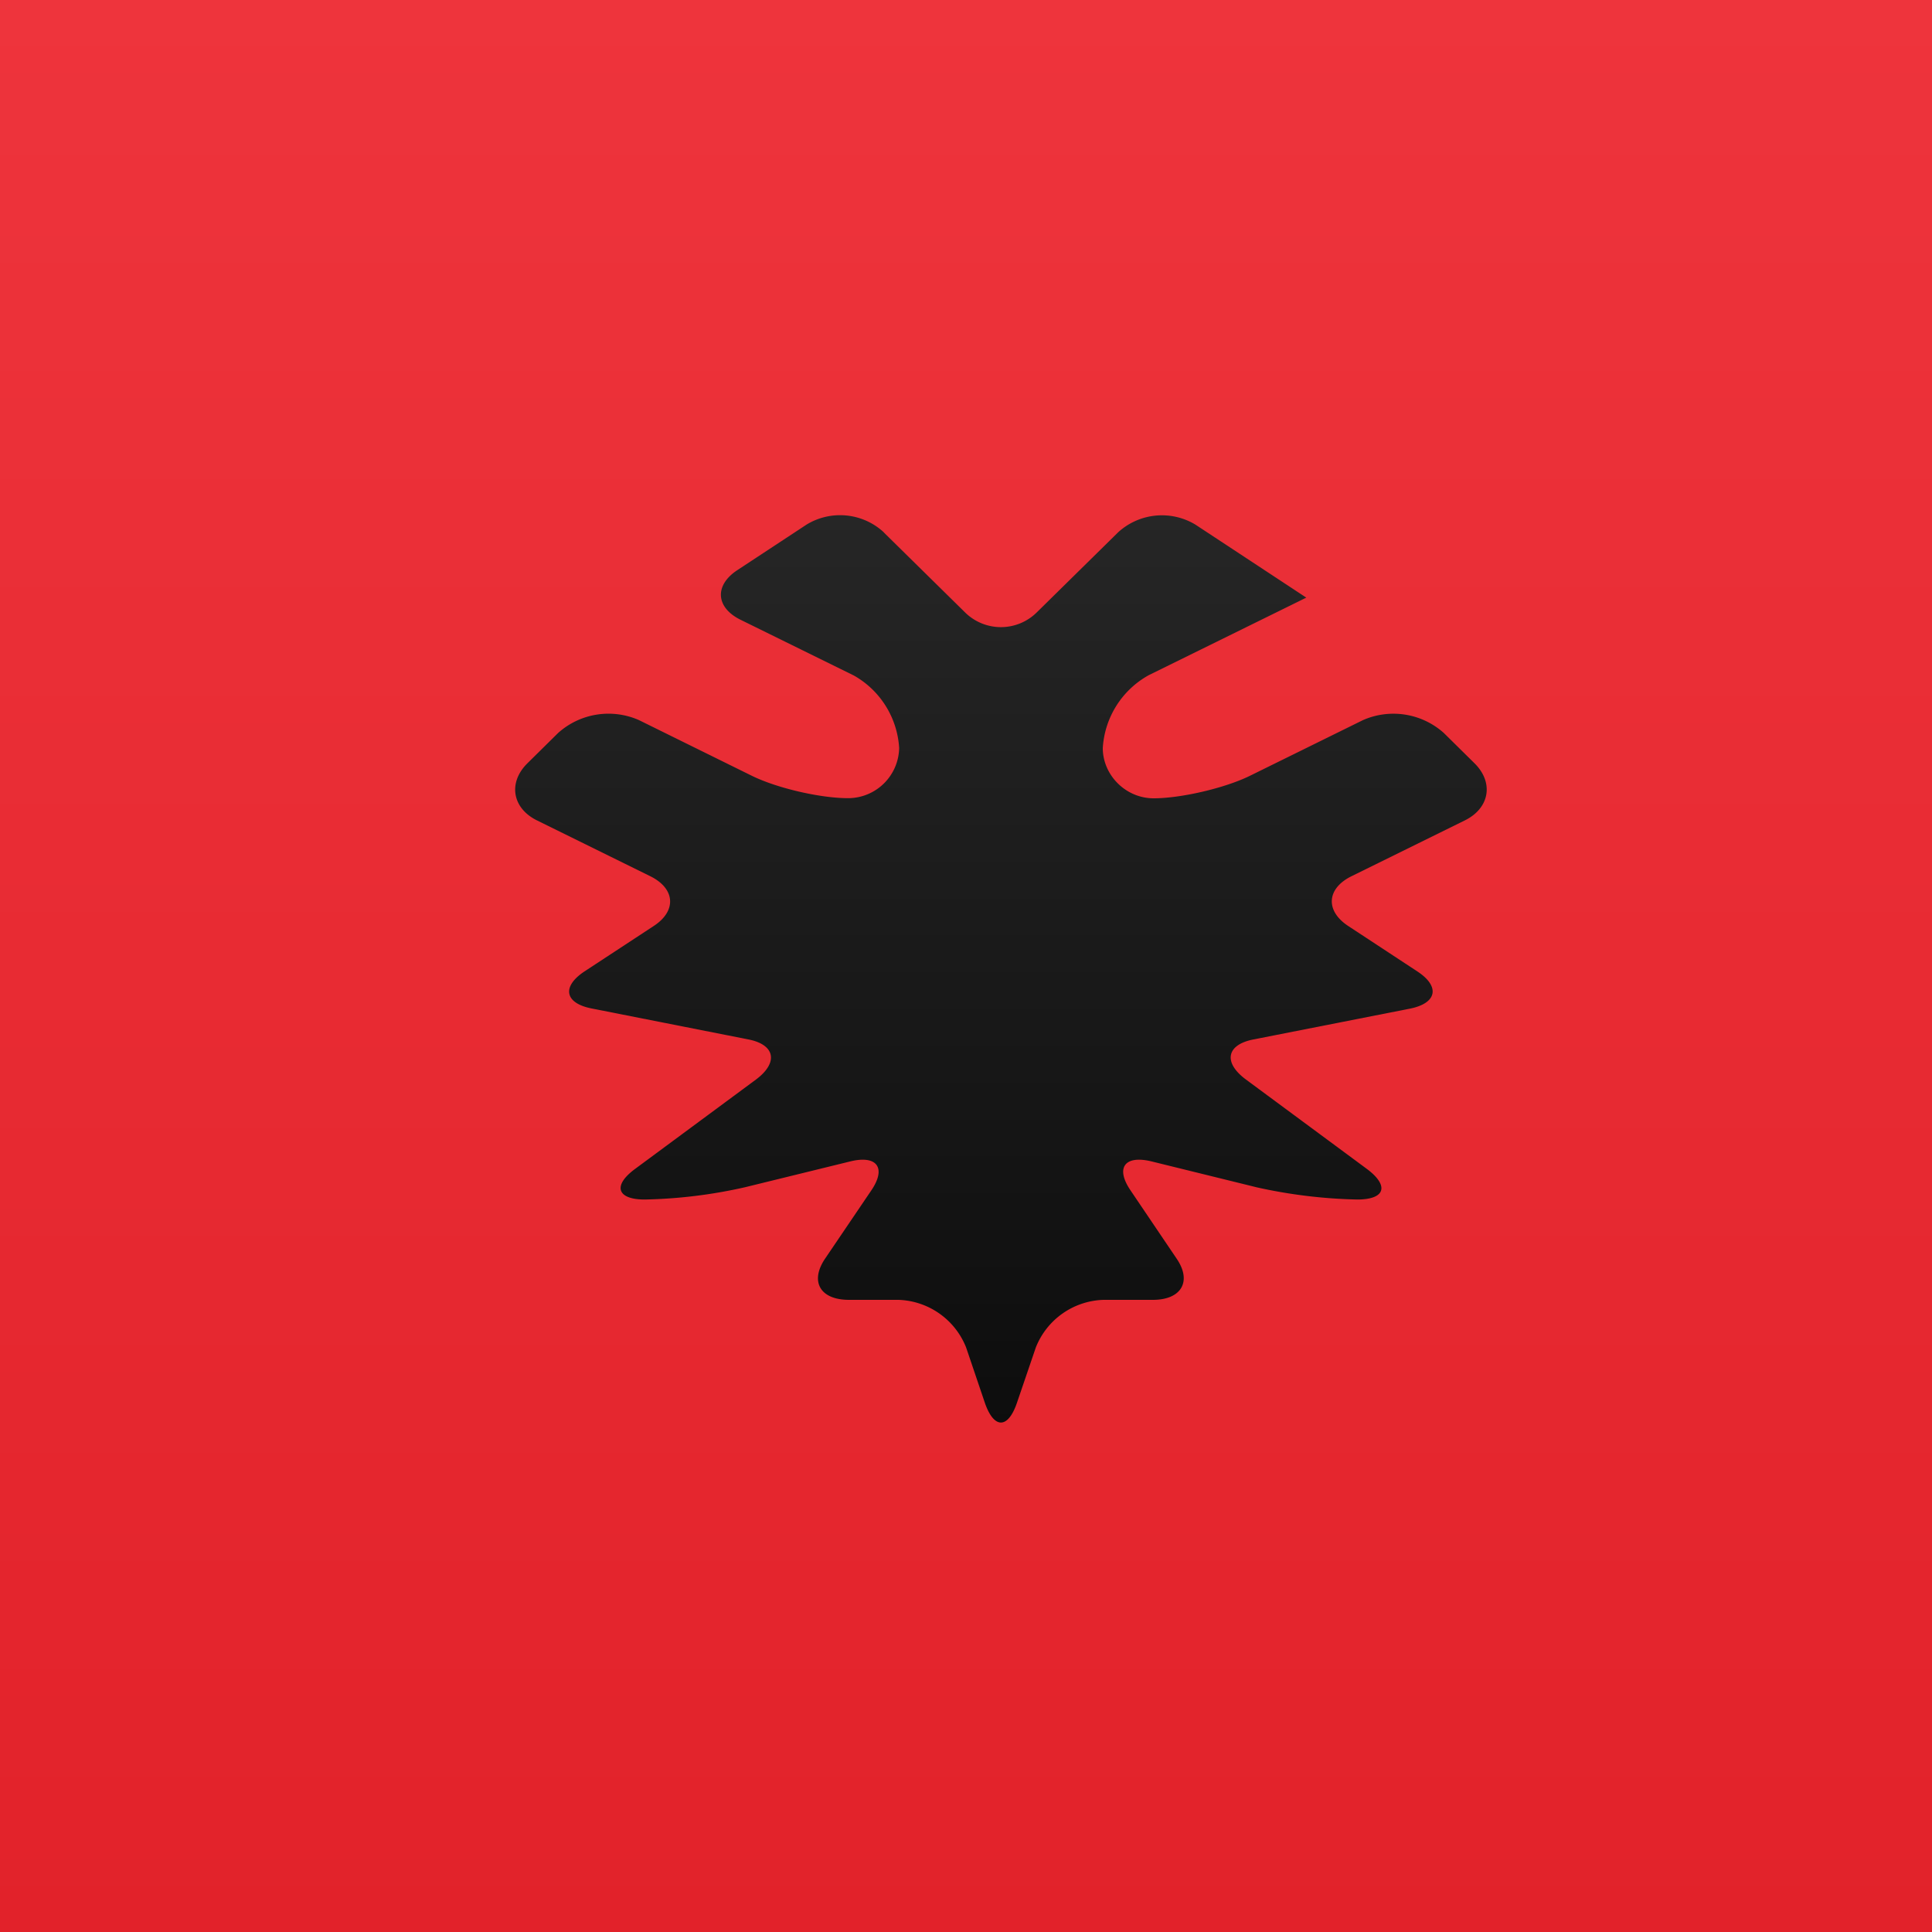 <svg width="15" height="15" xmlns="http://www.w3.org/2000/svg"><defs><linearGradient x1="50%" y1="0%" x2="50%" y2="100%" id="a"><stop stop-color="#EE343C" offset="0%"/><stop stop-color="#E2222A" offset="100%"/></linearGradient><linearGradient x1="50%" y1="0%" x2="50%" y2="100%" id="b"><stop stop-color="#262626" offset="0%"/><stop stop-color="#0D0D0D" offset="100%"/></linearGradient></defs><g fill="none" fill-rule="evenodd"><path fill="url(#a)" d="M0 0h15v15H0z"/><path d="M6.86 4.132l.636.626a.396.396 0 0 0 .55 0l.636-.626a.504.504 0 0 1 .599-.059l.861.567-1.223.602a.694.694 0 0 0-.357.566c0 .209.177.39.395.39.212 0 .552-.079.746-.174l.879-.433a.587.587 0 0 1 .628.1l.237.234c.153.15.119.35-.075.445l-.879.433c-.193.095-.205.268-.026.386l.537.353c.179.117.153.247-.057.289l-1.214.239c-.213.041-.237.18-.06.311l.94.695c.174.13.143.237-.075.237a3.952 3.952 0 0 1-.778-.094l-.816-.201c-.213-.053-.286.049-.166.225l.358.53c.119.175.037.319-.185.319h-.383a.584.584 0 0 0-.526.37l-.146.428c-.07.207-.18.205-.25 0l-.145-.428a.585.585 0 0 0-.527-.37h-.382c-.227 0-.305-.144-.186-.32l.359-.53c.119-.175.044-.277-.167-.224l-.815.2a3.85 3.85 0 0 1-.778.095c-.212 0-.252-.106-.075-.237l.94-.695c.174-.13.15-.27-.06-.311l-1.215-.24c-.212-.041-.235-.17-.057-.288l.538-.353c.179-.117.167-.29-.027-.386L4.17 6.37c-.194-.095-.227-.295-.074-.445l.237-.234a.586.586 0 0 1 .628-.1l.878.433c.194.095.528.173.747.173a.397.397 0 0 0 .395-.39.694.694 0 0 0-.351-.562l-.88-.433c-.193-.095-.205-.267-.026-.385l.538-.354a.5.5 0 0 1 .599.059z" fill="url(#b)"/></g></svg>